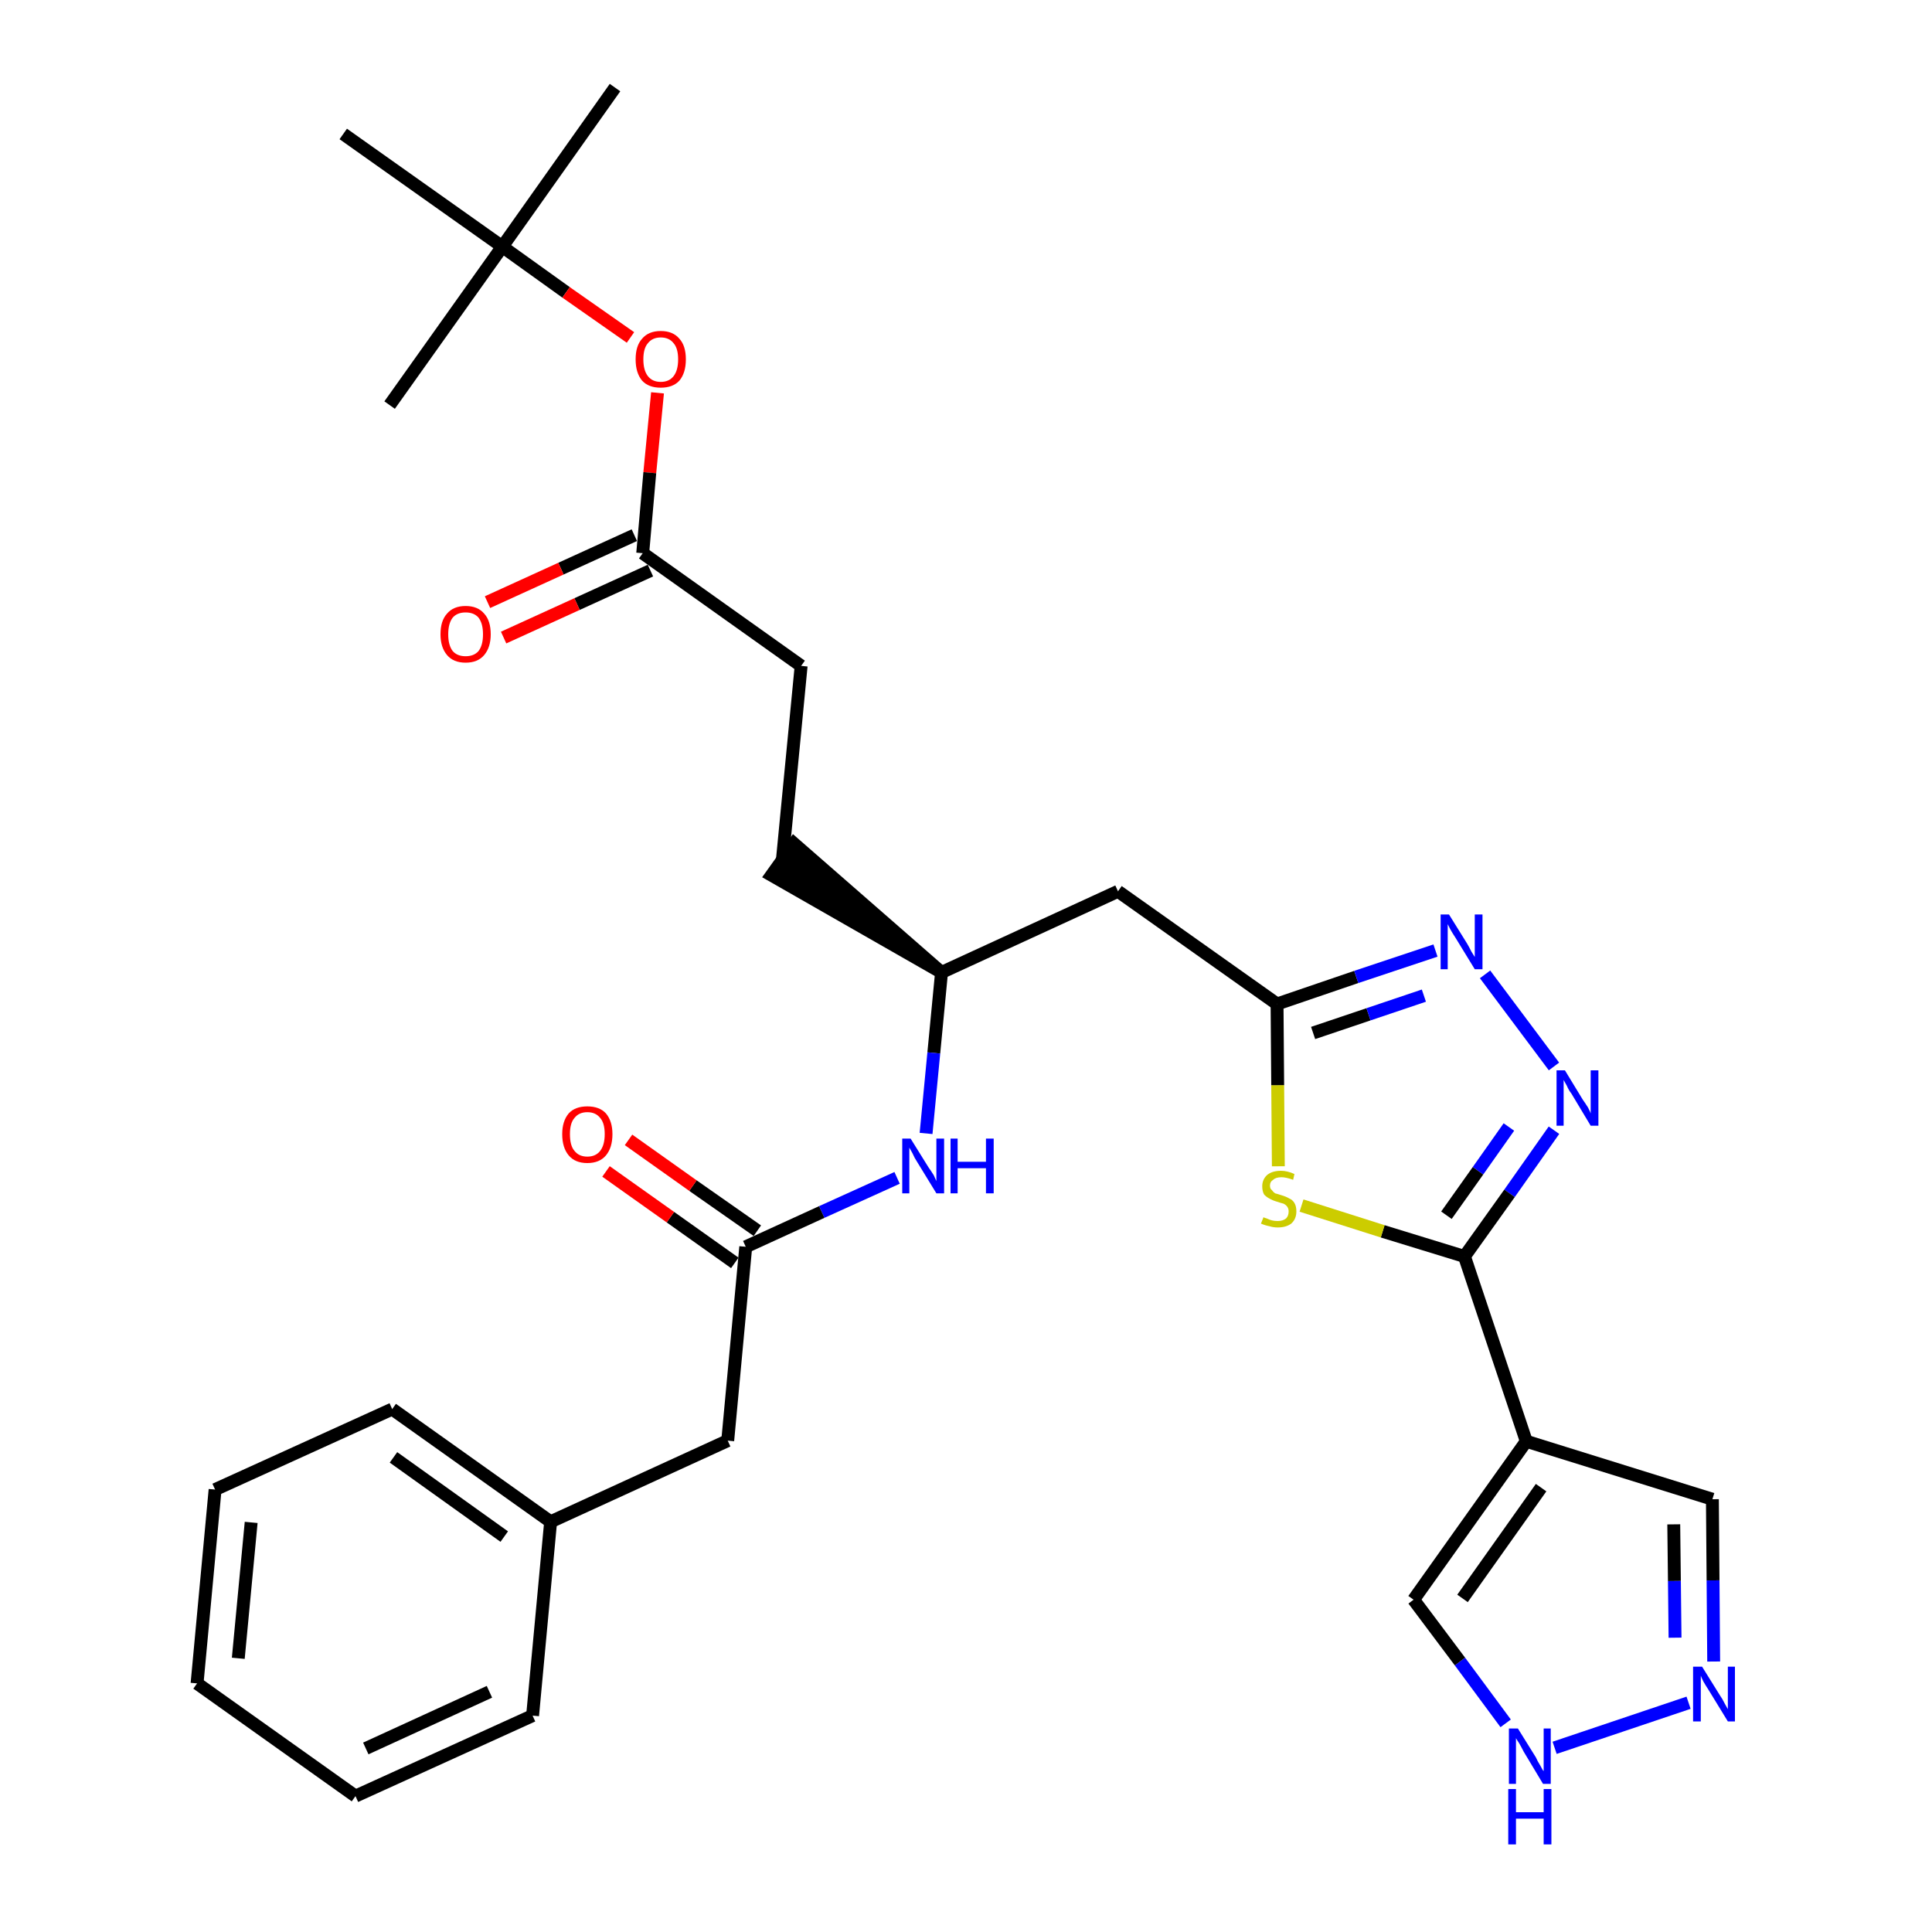 <?xml version='1.0' encoding='iso-8859-1'?>
<svg version='1.1' baseProfile='full'
              xmlns='http://www.w3.org/2000/svg'
                      xmlns:rdkit='http://www.rdkit.org/xml'
                      xmlns:xlink='http://www.w3.org/1999/xlink'
                  xml:space='preserve'
width='300px' height='300px' viewBox='0 0 300 300'>
<!-- END OF HEADER -->
<path class='bond-0 atom-0 atom-1' d='M 95.5,13.6 L 78.0,38.3' style='fill:none;fill-rule:evenodd;stroke:#000000;stroke-width:2.0px;stroke-linecap:butt;stroke-linejoin:miter;stroke-opacity:1' />
<path class='bond-1 atom-1 atom-2' d='M 78.0,38.3 L 60.5,62.9' style='fill:none;fill-rule:evenodd;stroke:#000000;stroke-width:2.0px;stroke-linecap:butt;stroke-linejoin:miter;stroke-opacity:1' />
<path class='bond-2 atom-1 atom-3' d='M 78.0,38.3 L 53.3,20.8' style='fill:none;fill-rule:evenodd;stroke:#000000;stroke-width:2.0px;stroke-linecap:butt;stroke-linejoin:miter;stroke-opacity:1' />
<path class='bond-3 atom-1 atom-4' d='M 78.0,38.3 L 87.9,45.4' style='fill:none;fill-rule:evenodd;stroke:#000000;stroke-width:2.0px;stroke-linecap:butt;stroke-linejoin:miter;stroke-opacity:1' />
<path class='bond-3 atom-1 atom-4' d='M 87.9,45.4 L 97.9,52.4' style='fill:none;fill-rule:evenodd;stroke:#FF0000;stroke-width:2.0px;stroke-linecap:butt;stroke-linejoin:miter;stroke-opacity:1' />
<path class='bond-4 atom-4 atom-5' d='M 102.1,61.0 L 100.9,73.4' style='fill:none;fill-rule:evenodd;stroke:#FF0000;stroke-width:2.0px;stroke-linecap:butt;stroke-linejoin:miter;stroke-opacity:1' />
<path class='bond-4 atom-4 atom-5' d='M 100.9,73.4 L 99.8,85.9' style='fill:none;fill-rule:evenodd;stroke:#000000;stroke-width:2.0px;stroke-linecap:butt;stroke-linejoin:miter;stroke-opacity:1' />
<path class='bond-5 atom-5 atom-6' d='M 98.5,83.1 L 87.1,88.3' style='fill:none;fill-rule:evenodd;stroke:#000000;stroke-width:2.0px;stroke-linecap:butt;stroke-linejoin:miter;stroke-opacity:1' />
<path class='bond-5 atom-5 atom-6' d='M 87.1,88.3 L 75.7,93.5' style='fill:none;fill-rule:evenodd;stroke:#FF0000;stroke-width:2.0px;stroke-linecap:butt;stroke-linejoin:miter;stroke-opacity:1' />
<path class='bond-5 atom-5 atom-6' d='M 101.0,88.6 L 89.6,93.8' style='fill:none;fill-rule:evenodd;stroke:#000000;stroke-width:2.0px;stroke-linecap:butt;stroke-linejoin:miter;stroke-opacity:1' />
<path class='bond-5 atom-5 atom-6' d='M 89.6,93.8 L 78.2,99.0' style='fill:none;fill-rule:evenodd;stroke:#FF0000;stroke-width:2.0px;stroke-linecap:butt;stroke-linejoin:miter;stroke-opacity:1' />
<path class='bond-6 atom-5 atom-7' d='M 99.8,85.9 L 124.4,103.4' style='fill:none;fill-rule:evenodd;stroke:#000000;stroke-width:2.0px;stroke-linecap:butt;stroke-linejoin:miter;stroke-opacity:1' />
<path class='bond-7 atom-7 atom-8' d='M 124.4,103.4 L 121.5,133.4' style='fill:none;fill-rule:evenodd;stroke:#000000;stroke-width:2.0px;stroke-linecap:butt;stroke-linejoin:miter;stroke-opacity:1' />
<path class='bond-8 atom-9 atom-8' d='M 146.2,151.0 L 123.3,131.0 L 119.8,135.9 Z' style='fill:#000000;fill-rule:evenodd;fill-opacity:1;stroke:#000000;stroke-width:2.0px;stroke-linecap:butt;stroke-linejoin:miter;stroke-opacity:1;' />
<path class='bond-9 atom-9 atom-10' d='M 146.2,151.0 L 173.6,138.4' style='fill:none;fill-rule:evenodd;stroke:#000000;stroke-width:2.0px;stroke-linecap:butt;stroke-linejoin:miter;stroke-opacity:1' />
<path class='bond-20 atom-9 atom-21' d='M 146.2,151.0 L 145.0,163.5' style='fill:none;fill-rule:evenodd;stroke:#000000;stroke-width:2.0px;stroke-linecap:butt;stroke-linejoin:miter;stroke-opacity:1' />
<path class='bond-20 atom-9 atom-21' d='M 145.0,163.5 L 143.8,176.0' style='fill:none;fill-rule:evenodd;stroke:#0000FF;stroke-width:2.0px;stroke-linecap:butt;stroke-linejoin:miter;stroke-opacity:1' />
<path class='bond-10 atom-10 atom-11' d='M 173.6,138.4 L 198.3,155.9' style='fill:none;fill-rule:evenodd;stroke:#000000;stroke-width:2.0px;stroke-linecap:butt;stroke-linejoin:miter;stroke-opacity:1' />
<path class='bond-11 atom-11 atom-12' d='M 198.3,155.9 L 210.6,151.7' style='fill:none;fill-rule:evenodd;stroke:#000000;stroke-width:2.0px;stroke-linecap:butt;stroke-linejoin:miter;stroke-opacity:1' />
<path class='bond-11 atom-11 atom-12' d='M 210.6,151.7 L 222.9,147.6' style='fill:none;fill-rule:evenodd;stroke:#0000FF;stroke-width:2.0px;stroke-linecap:butt;stroke-linejoin:miter;stroke-opacity:1' />
<path class='bond-11 atom-11 atom-12' d='M 203.9,160.4 L 212.5,157.5' style='fill:none;fill-rule:evenodd;stroke:#000000;stroke-width:2.0px;stroke-linecap:butt;stroke-linejoin:miter;stroke-opacity:1' />
<path class='bond-11 atom-11 atom-12' d='M 212.5,157.5 L 221.1,154.6' style='fill:none;fill-rule:evenodd;stroke:#0000FF;stroke-width:2.0px;stroke-linecap:butt;stroke-linejoin:miter;stroke-opacity:1' />
<path class='bond-30 atom-20 atom-11' d='M 198.5,181.1 L 198.4,168.5' style='fill:none;fill-rule:evenodd;stroke:#CCCC00;stroke-width:2.0px;stroke-linecap:butt;stroke-linejoin:miter;stroke-opacity:1' />
<path class='bond-30 atom-20 atom-11' d='M 198.4,168.5 L 198.3,155.9' style='fill:none;fill-rule:evenodd;stroke:#000000;stroke-width:2.0px;stroke-linecap:butt;stroke-linejoin:miter;stroke-opacity:1' />
<path class='bond-12 atom-12 atom-13' d='M 230.6,151.3 L 241.3,165.6' style='fill:none;fill-rule:evenodd;stroke:#0000FF;stroke-width:2.0px;stroke-linecap:butt;stroke-linejoin:miter;stroke-opacity:1' />
<path class='bond-13 atom-13 atom-14' d='M 241.3,175.5 L 234.4,185.3' style='fill:none;fill-rule:evenodd;stroke:#0000FF;stroke-width:2.0px;stroke-linecap:butt;stroke-linejoin:miter;stroke-opacity:1' />
<path class='bond-13 atom-13 atom-14' d='M 234.4,185.3 L 227.4,195.1' style='fill:none;fill-rule:evenodd;stroke:#000000;stroke-width:2.0px;stroke-linecap:butt;stroke-linejoin:miter;stroke-opacity:1' />
<path class='bond-13 atom-13 atom-14' d='M 234.3,175.0 L 229.5,181.8' style='fill:none;fill-rule:evenodd;stroke:#0000FF;stroke-width:2.0px;stroke-linecap:butt;stroke-linejoin:miter;stroke-opacity:1' />
<path class='bond-13 atom-13 atom-14' d='M 229.5,181.8 L 224.6,188.7' style='fill:none;fill-rule:evenodd;stroke:#000000;stroke-width:2.0px;stroke-linecap:butt;stroke-linejoin:miter;stroke-opacity:1' />
<path class='bond-14 atom-14 atom-15' d='M 227.4,195.1 L 237.0,223.8' style='fill:none;fill-rule:evenodd;stroke:#000000;stroke-width:2.0px;stroke-linecap:butt;stroke-linejoin:miter;stroke-opacity:1' />
<path class='bond-19 atom-14 atom-20' d='M 227.4,195.1 L 214.7,191.2' style='fill:none;fill-rule:evenodd;stroke:#000000;stroke-width:2.0px;stroke-linecap:butt;stroke-linejoin:miter;stroke-opacity:1' />
<path class='bond-19 atom-14 atom-20' d='M 214.7,191.2 L 202.1,187.2' style='fill:none;fill-rule:evenodd;stroke:#CCCC00;stroke-width:2.0px;stroke-linecap:butt;stroke-linejoin:miter;stroke-opacity:1' />
<path class='bond-15 atom-15 atom-16' d='M 237.0,223.8 L 265.9,232.8' style='fill:none;fill-rule:evenodd;stroke:#000000;stroke-width:2.0px;stroke-linecap:butt;stroke-linejoin:miter;stroke-opacity:1' />
<path class='bond-32 atom-19 atom-15' d='M 219.5,248.4 L 237.0,223.8' style='fill:none;fill-rule:evenodd;stroke:#000000;stroke-width:2.0px;stroke-linecap:butt;stroke-linejoin:miter;stroke-opacity:1' />
<path class='bond-32 atom-19 atom-15' d='M 227.1,248.2 L 239.3,231.0' style='fill:none;fill-rule:evenodd;stroke:#000000;stroke-width:2.0px;stroke-linecap:butt;stroke-linejoin:miter;stroke-opacity:1' />
<path class='bond-16 atom-16 atom-17' d='M 265.9,232.8 L 266.0,245.4' style='fill:none;fill-rule:evenodd;stroke:#000000;stroke-width:2.0px;stroke-linecap:butt;stroke-linejoin:miter;stroke-opacity:1' />
<path class='bond-16 atom-16 atom-17' d='M 266.0,245.4 L 266.1,258.0' style='fill:none;fill-rule:evenodd;stroke:#0000FF;stroke-width:2.0px;stroke-linecap:butt;stroke-linejoin:miter;stroke-opacity:1' />
<path class='bond-16 atom-16 atom-17' d='M 259.9,236.7 L 260.0,245.5' style='fill:none;fill-rule:evenodd;stroke:#000000;stroke-width:2.0px;stroke-linecap:butt;stroke-linejoin:miter;stroke-opacity:1' />
<path class='bond-16 atom-16 atom-17' d='M 260.0,245.5 L 260.1,254.3' style='fill:none;fill-rule:evenodd;stroke:#0000FF;stroke-width:2.0px;stroke-linecap:butt;stroke-linejoin:miter;stroke-opacity:1' />
<path class='bond-17 atom-17 atom-18' d='M 262.2,264.4 L 241.4,271.4' style='fill:none;fill-rule:evenodd;stroke:#0000FF;stroke-width:2.0px;stroke-linecap:butt;stroke-linejoin:miter;stroke-opacity:1' />
<path class='bond-18 atom-18 atom-19' d='M 233.8,267.6 L 226.7,258.0' style='fill:none;fill-rule:evenodd;stroke:#0000FF;stroke-width:2.0px;stroke-linecap:butt;stroke-linejoin:miter;stroke-opacity:1' />
<path class='bond-18 atom-18 atom-19' d='M 226.7,258.0 L 219.5,248.4' style='fill:none;fill-rule:evenodd;stroke:#000000;stroke-width:2.0px;stroke-linecap:butt;stroke-linejoin:miter;stroke-opacity:1' />
<path class='bond-21 atom-21 atom-22' d='M 139.3,182.9 L 127.6,188.2' style='fill:none;fill-rule:evenodd;stroke:#0000FF;stroke-width:2.0px;stroke-linecap:butt;stroke-linejoin:miter;stroke-opacity:1' />
<path class='bond-21 atom-21 atom-22' d='M 127.6,188.2 L 115.8,193.6' style='fill:none;fill-rule:evenodd;stroke:#000000;stroke-width:2.0px;stroke-linecap:butt;stroke-linejoin:miter;stroke-opacity:1' />
<path class='bond-22 atom-22 atom-23' d='M 117.6,191.1 L 107.6,184.1' style='fill:none;fill-rule:evenodd;stroke:#000000;stroke-width:2.0px;stroke-linecap:butt;stroke-linejoin:miter;stroke-opacity:1' />
<path class='bond-22 atom-22 atom-23' d='M 107.6,184.1 L 97.6,177.0' style='fill:none;fill-rule:evenodd;stroke:#FF0000;stroke-width:2.0px;stroke-linecap:butt;stroke-linejoin:miter;stroke-opacity:1' />
<path class='bond-22 atom-22 atom-23' d='M 114.1,196.1 L 104.1,189.0' style='fill:none;fill-rule:evenodd;stroke:#000000;stroke-width:2.0px;stroke-linecap:butt;stroke-linejoin:miter;stroke-opacity:1' />
<path class='bond-22 atom-22 atom-23' d='M 104.1,189.0 L 94.1,181.9' style='fill:none;fill-rule:evenodd;stroke:#FF0000;stroke-width:2.0px;stroke-linecap:butt;stroke-linejoin:miter;stroke-opacity:1' />
<path class='bond-23 atom-22 atom-24' d='M 115.8,193.6 L 113.0,223.7' style='fill:none;fill-rule:evenodd;stroke:#000000;stroke-width:2.0px;stroke-linecap:butt;stroke-linejoin:miter;stroke-opacity:1' />
<path class='bond-24 atom-24 atom-25' d='M 113.0,223.7 L 85.5,236.3' style='fill:none;fill-rule:evenodd;stroke:#000000;stroke-width:2.0px;stroke-linecap:butt;stroke-linejoin:miter;stroke-opacity:1' />
<path class='bond-25 atom-25 atom-26' d='M 85.5,236.3 L 60.9,218.8' style='fill:none;fill-rule:evenodd;stroke:#000000;stroke-width:2.0px;stroke-linecap:butt;stroke-linejoin:miter;stroke-opacity:1' />
<path class='bond-25 atom-25 atom-26' d='M 78.3,238.6 L 61.1,226.3' style='fill:none;fill-rule:evenodd;stroke:#000000;stroke-width:2.0px;stroke-linecap:butt;stroke-linejoin:miter;stroke-opacity:1' />
<path class='bond-31 atom-30 atom-25' d='M 82.7,266.4 L 85.5,236.3' style='fill:none;fill-rule:evenodd;stroke:#000000;stroke-width:2.0px;stroke-linecap:butt;stroke-linejoin:miter;stroke-opacity:1' />
<path class='bond-26 atom-26 atom-27' d='M 60.9,218.8 L 33.4,231.3' style='fill:none;fill-rule:evenodd;stroke:#000000;stroke-width:2.0px;stroke-linecap:butt;stroke-linejoin:miter;stroke-opacity:1' />
<path class='bond-27 atom-27 atom-28' d='M 33.4,231.3 L 30.6,261.4' style='fill:none;fill-rule:evenodd;stroke:#000000;stroke-width:2.0px;stroke-linecap:butt;stroke-linejoin:miter;stroke-opacity:1' />
<path class='bond-27 atom-27 atom-28' d='M 39.0,236.4 L 37.0,257.5' style='fill:none;fill-rule:evenodd;stroke:#000000;stroke-width:2.0px;stroke-linecap:butt;stroke-linejoin:miter;stroke-opacity:1' />
<path class='bond-28 atom-28 atom-29' d='M 30.6,261.4 L 55.2,278.9' style='fill:none;fill-rule:evenodd;stroke:#000000;stroke-width:2.0px;stroke-linecap:butt;stroke-linejoin:miter;stroke-opacity:1' />
<path class='bond-29 atom-29 atom-30' d='M 55.2,278.9 L 82.7,266.4' style='fill:none;fill-rule:evenodd;stroke:#000000;stroke-width:2.0px;stroke-linecap:butt;stroke-linejoin:miter;stroke-opacity:1' />
<path class='bond-29 atom-29 atom-30' d='M 56.8,271.5 L 76.0,262.7' style='fill:none;fill-rule:evenodd;stroke:#000000;stroke-width:2.0px;stroke-linecap:butt;stroke-linejoin:miter;stroke-opacity:1' />
<path  class='atom-4' d='M 98.7 55.8
Q 98.7 53.7, 99.7 52.6
Q 100.7 51.4, 102.6 51.4
Q 104.5 51.4, 105.5 52.6
Q 106.5 53.7, 106.5 55.8
Q 106.5 57.9, 105.5 59.1
Q 104.5 60.2, 102.6 60.2
Q 100.7 60.2, 99.7 59.1
Q 98.7 57.9, 98.7 55.8
M 102.6 59.3
Q 103.9 59.3, 104.6 58.4
Q 105.3 57.5, 105.3 55.8
Q 105.3 54.1, 104.6 53.3
Q 103.9 52.4, 102.6 52.4
Q 101.3 52.4, 100.6 53.3
Q 99.9 54.1, 99.9 55.8
Q 99.9 57.5, 100.6 58.4
Q 101.3 59.3, 102.6 59.3
' fill='#FF0000'/>
<path  class='atom-6' d='M 68.4 98.5
Q 68.4 96.4, 69.4 95.3
Q 70.4 94.1, 72.3 94.1
Q 74.2 94.1, 75.2 95.3
Q 76.2 96.4, 76.2 98.5
Q 76.2 100.5, 75.2 101.7
Q 74.2 102.9, 72.3 102.9
Q 70.4 102.9, 69.4 101.7
Q 68.4 100.5, 68.4 98.5
M 72.3 101.9
Q 73.6 101.9, 74.3 101.1
Q 75.0 100.2, 75.0 98.5
Q 75.0 96.8, 74.3 95.9
Q 73.6 95.1, 72.3 95.1
Q 71.0 95.1, 70.3 95.9
Q 69.6 96.8, 69.6 98.5
Q 69.6 100.2, 70.3 101.1
Q 71.0 101.9, 72.3 101.9
' fill='#FF0000'/>
<path  class='atom-12' d='M 225.0 142.0
L 227.8 146.5
Q 228.1 147.0, 228.5 147.8
Q 229.0 148.6, 229.0 148.6
L 229.0 142.0
L 230.2 142.0
L 230.2 150.5
L 229.0 150.5
L 226.0 145.6
Q 225.6 145.0, 225.2 144.3
Q 224.9 143.7, 224.8 143.5
L 224.8 150.5
L 223.7 150.5
L 223.7 142.0
L 225.0 142.0
' fill='#0000FF'/>
<path  class='atom-13' d='M 243.0 166.2
L 245.8 170.8
Q 246.1 171.2, 246.6 172.0
Q 247.0 172.8, 247.0 172.9
L 247.0 166.2
L 248.2 166.2
L 248.2 174.8
L 247.0 174.8
L 244.0 169.8
Q 243.6 169.3, 243.3 168.6
Q 242.9 167.9, 242.8 167.7
L 242.8 174.8
L 241.7 174.8
L 241.7 166.2
L 243.0 166.2
' fill='#0000FF'/>
<path  class='atom-17' d='M 264.3 258.8
L 267.1 263.3
Q 267.4 263.7, 267.8 264.5
Q 268.3 265.4, 268.3 265.4
L 268.3 258.8
L 269.4 258.8
L 269.4 267.3
L 268.3 267.3
L 265.3 262.4
Q 264.9 261.8, 264.5 261.1
Q 264.2 260.5, 264.1 260.2
L 264.1 267.3
L 262.9 267.3
L 262.9 258.8
L 264.3 258.8
' fill='#0000FF'/>
<path  class='atom-18' d='M 235.7 268.4
L 238.5 272.9
Q 238.7 273.4, 239.2 274.2
Q 239.6 275.0, 239.7 275.0
L 239.7 268.4
L 240.8 268.4
L 240.8 277.0
L 239.6 277.0
L 236.6 272.0
Q 236.3 271.4, 235.9 270.7
Q 235.5 270.1, 235.4 269.9
L 235.4 277.0
L 234.3 277.0
L 234.3 268.4
L 235.7 268.4
' fill='#0000FF'/>
<path  class='atom-18' d='M 234.2 277.8
L 235.4 277.8
L 235.4 281.4
L 239.7 281.4
L 239.7 277.8
L 240.9 277.8
L 240.9 286.4
L 239.7 286.4
L 239.7 282.4
L 235.4 282.4
L 235.4 286.4
L 234.2 286.4
L 234.2 277.8
' fill='#0000FF'/>
<path  class='atom-20' d='M 196.2 189.0
Q 196.3 189.1, 196.7 189.2
Q 197.1 189.4, 197.5 189.5
Q 197.9 189.6, 198.4 189.6
Q 199.2 189.6, 199.7 189.2
Q 200.1 188.8, 200.1 188.1
Q 200.1 187.7, 199.9 187.4
Q 199.7 187.1, 199.3 186.9
Q 198.9 186.8, 198.3 186.6
Q 197.6 186.4, 197.1 186.1
Q 196.7 185.9, 196.3 185.5
Q 196.0 185.0, 196.0 184.2
Q 196.0 183.2, 196.7 182.5
Q 197.5 181.8, 198.9 181.8
Q 199.9 181.8, 201.0 182.3
L 200.8 183.2
Q 199.7 182.8, 199.0 182.8
Q 198.1 182.8, 197.7 183.2
Q 197.2 183.5, 197.2 184.1
Q 197.2 184.6, 197.5 184.8
Q 197.7 185.1, 198.0 185.3
Q 198.4 185.4, 199.0 185.6
Q 199.7 185.8, 200.2 186.1
Q 200.7 186.3, 201.0 186.8
Q 201.3 187.3, 201.3 188.1
Q 201.3 189.3, 200.5 190.0
Q 199.7 190.6, 198.4 190.6
Q 197.7 190.6, 197.1 190.4
Q 196.5 190.3, 195.8 190.0
L 196.2 189.0
' fill='#CCCC00'/>
<path  class='atom-21' d='M 141.4 176.8
L 144.2 181.3
Q 144.5 181.7, 145.0 182.5
Q 145.4 183.4, 145.4 183.4
L 145.4 176.8
L 146.6 176.8
L 146.6 185.3
L 145.4 185.3
L 142.4 180.4
Q 142.0 179.8, 141.7 179.1
Q 141.3 178.4, 141.2 178.2
L 141.2 185.3
L 140.1 185.3
L 140.1 176.8
L 141.4 176.8
' fill='#0000FF'/>
<path  class='atom-21' d='M 147.6 176.8
L 148.7 176.8
L 148.7 180.4
L 153.1 180.4
L 153.1 176.8
L 154.3 176.8
L 154.3 185.3
L 153.1 185.3
L 153.1 181.4
L 148.7 181.4
L 148.7 185.3
L 147.6 185.3
L 147.6 176.8
' fill='#0000FF'/>
<path  class='atom-23' d='M 87.3 176.1
Q 87.3 174.1, 88.3 172.9
Q 89.3 171.8, 91.2 171.8
Q 93.1 171.8, 94.1 172.9
Q 95.1 174.1, 95.1 176.1
Q 95.1 178.2, 94.1 179.4
Q 93.1 180.6, 91.2 180.6
Q 89.3 180.6, 88.3 179.4
Q 87.3 178.2, 87.3 176.1
M 91.2 179.6
Q 92.5 179.6, 93.2 178.7
Q 93.9 177.8, 93.9 176.1
Q 93.9 174.4, 93.2 173.6
Q 92.5 172.7, 91.2 172.7
Q 89.9 172.7, 89.2 173.6
Q 88.5 174.4, 88.5 176.1
Q 88.5 177.9, 89.2 178.7
Q 89.9 179.6, 91.2 179.6
' fill='#FF0000'/>
</svg>
